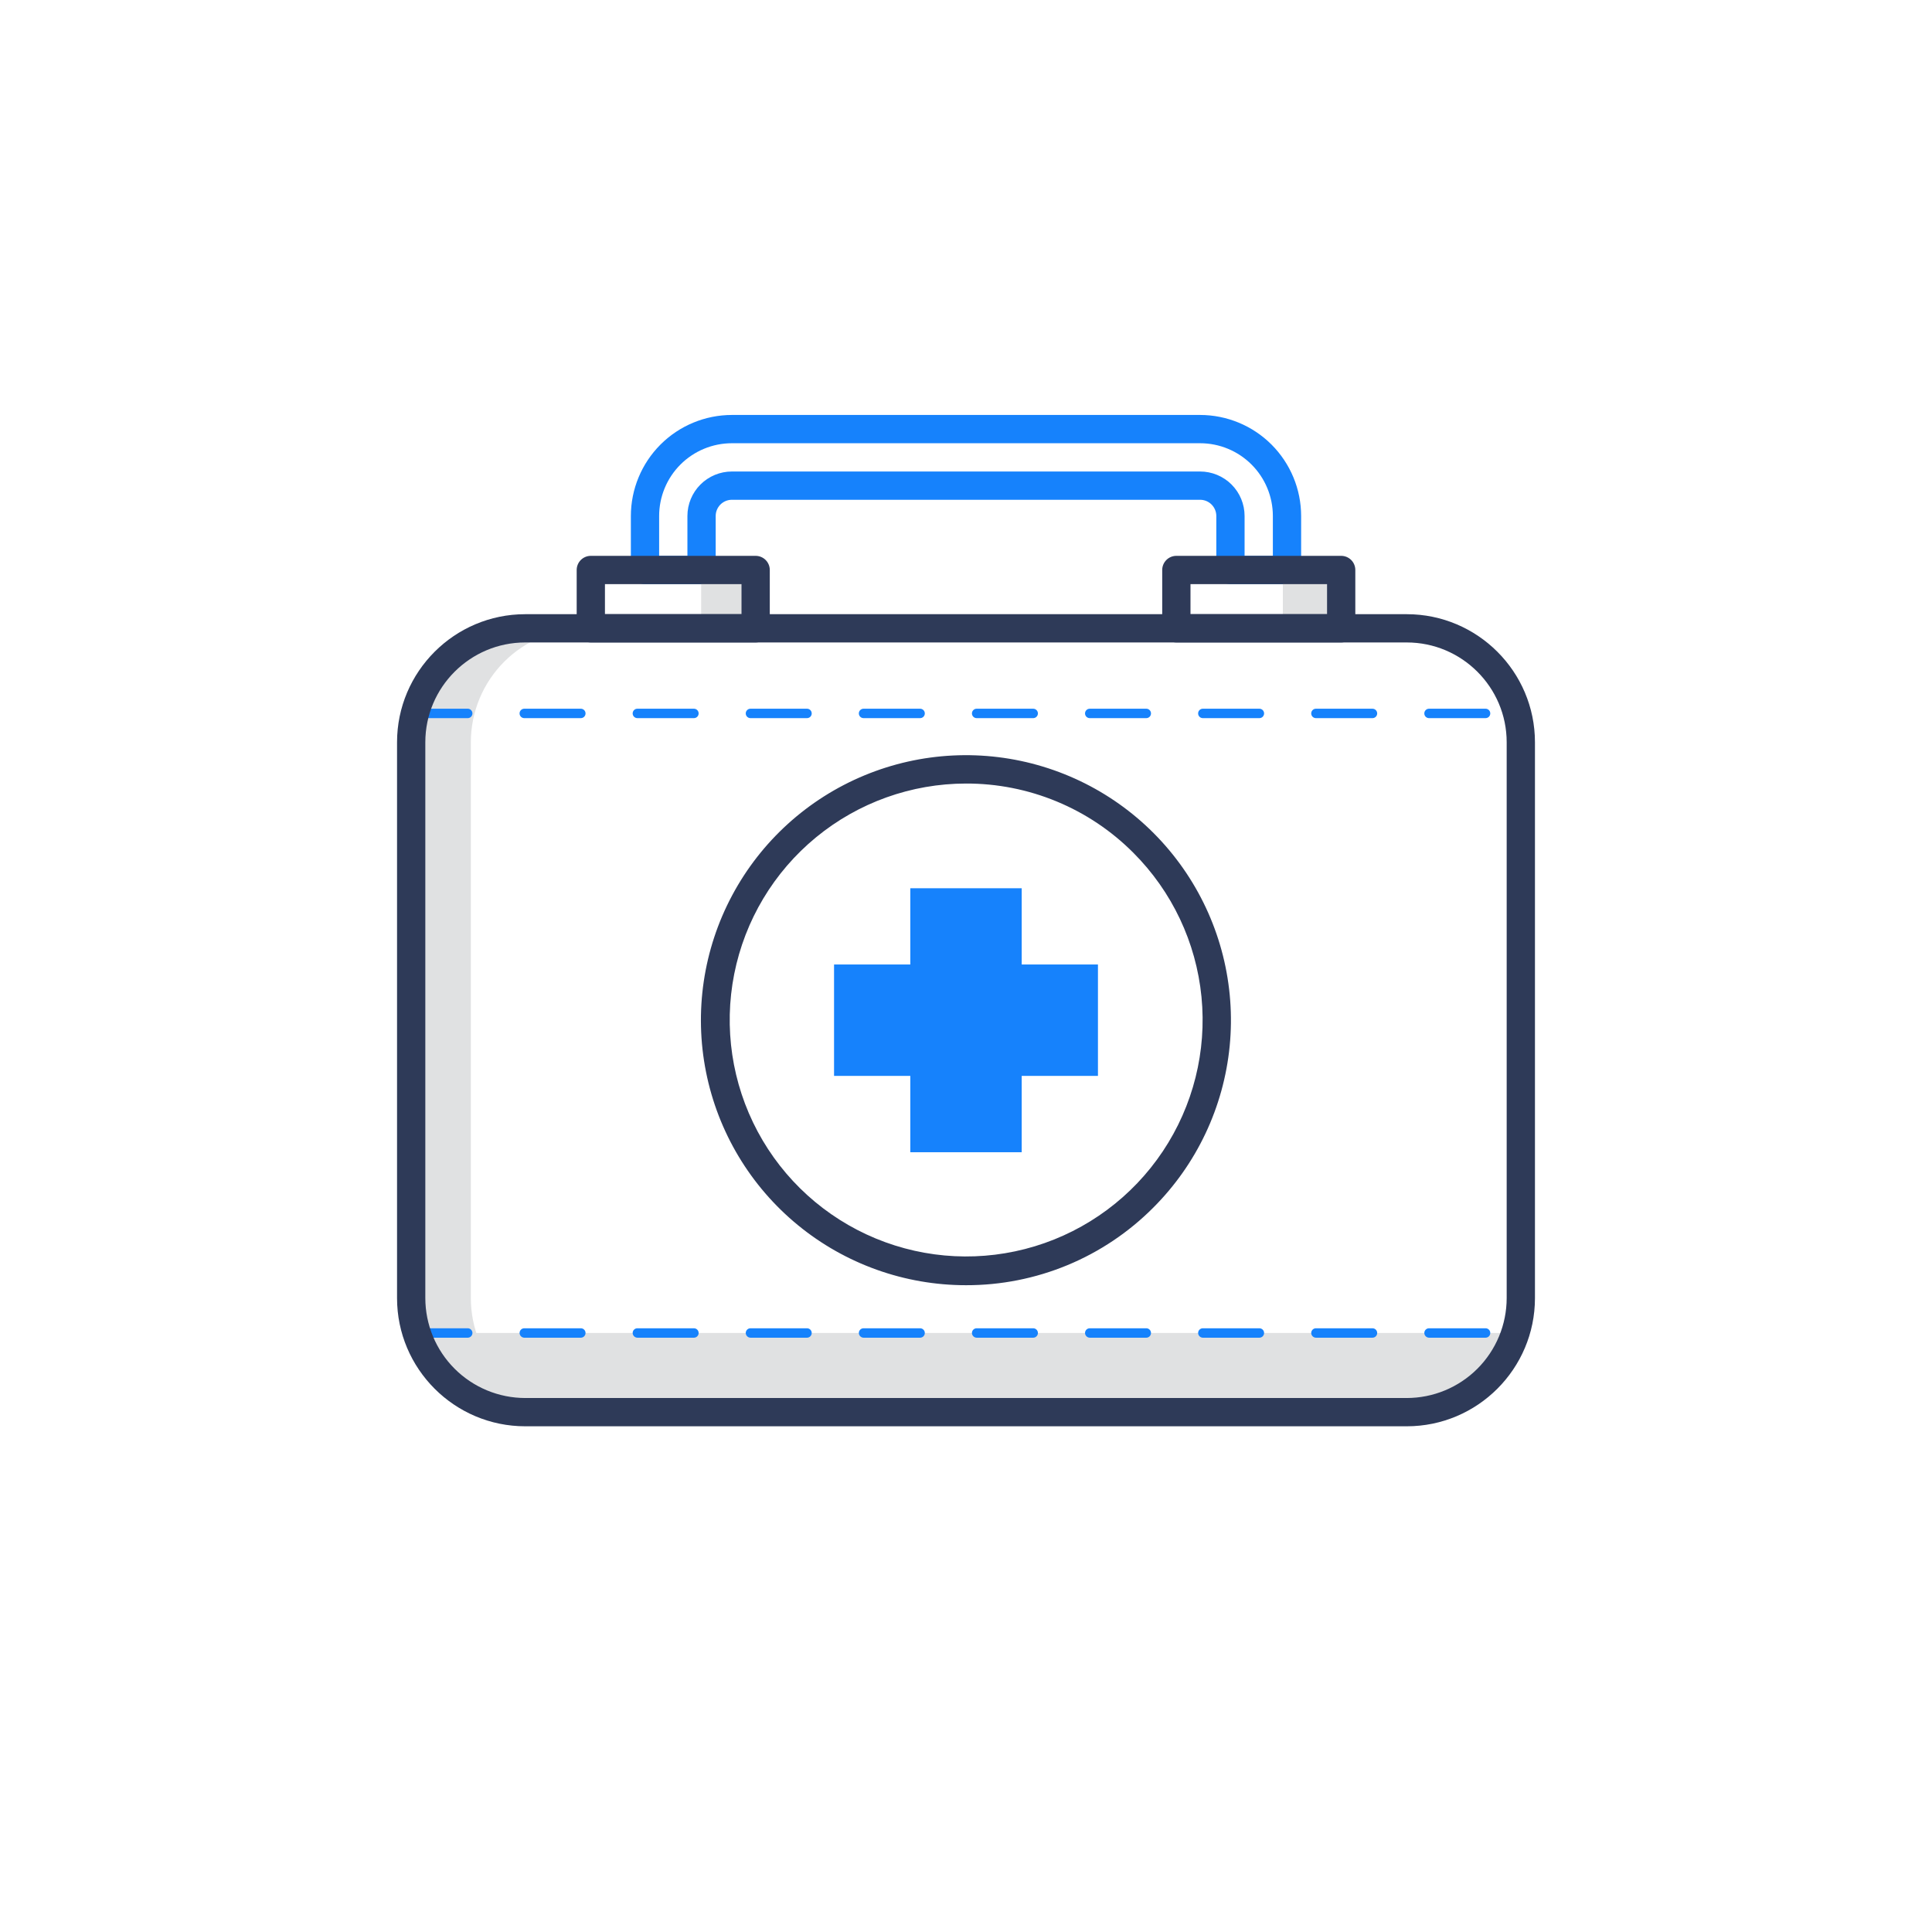 <svg width="200" height="200" viewBox="0 0 200 200" fill="none" xmlns="http://www.w3.org/2000/svg">
<g id="health-healthcare-hospital-medical-medicine-medicine-box 1">
<path id="Vector" d="M133.229 60.468H127.376C126.987 60.468 126.615 60.314 126.341 60.04C126.066 59.765 125.912 59.393 125.912 59.005V53.415C125.912 53.194 125.869 52.976 125.784 52.773C125.7 52.569 125.577 52.384 125.421 52.228C125.265 52.072 125.08 51.949 124.876 51.864C124.673 51.78 124.455 51.737 124.234 51.737H75.766C75.546 51.737 75.327 51.78 75.124 51.864C74.92 51.949 74.735 52.072 74.579 52.228C74.424 52.384 74.3 52.569 74.216 52.773C74.131 52.976 74.088 53.194 74.088 53.415V59.005C74.088 59.393 73.934 59.765 73.659 60.04C73.385 60.314 73.013 60.468 72.624 60.468H66.771C66.383 60.468 66.01 60.314 65.736 60.04C65.462 59.765 65.307 59.393 65.307 59.005V53.415C65.31 50.642 66.413 47.983 68.373 46.022C70.334 44.061 72.993 42.959 75.766 42.956H124.234C127.007 42.959 129.666 44.061 131.627 46.022C133.587 47.983 134.69 50.642 134.693 53.415V59.005C134.693 59.393 134.538 59.765 134.264 60.04C133.99 60.314 133.617 60.468 133.229 60.468ZM128.839 57.541H131.766V53.415C131.766 51.417 130.972 49.501 129.56 48.089C128.147 46.676 126.232 45.883 124.234 45.883H75.766C74.777 45.883 73.797 46.078 72.884 46.456C71.97 46.835 71.139 47.389 70.44 48.089C69.741 48.788 69.186 49.619 68.808 50.532C68.429 51.446 68.234 52.425 68.234 53.415V57.541H71.161V53.415C71.161 52.193 71.646 51.022 72.51 50.158C73.373 49.295 74.545 48.81 75.766 48.81H124.234C125.455 48.81 126.627 49.295 127.49 50.158C128.354 51.022 128.839 52.193 128.839 53.415V57.541Z" fill="#1682FC"/>
<path id="Vector_2" d="M43.132 137.99C43.896 140.37 45.396 142.446 47.416 143.919C49.436 145.392 51.871 146.185 54.371 146.185H145.629C148.129 146.185 150.564 145.392 152.584 143.919C154.604 142.446 156.104 140.37 156.868 137.99H43.132Z" fill="#E0E1E2"/>
<path id="Vector_3" d="M48.742 134.38V76.839C48.742 75.289 49.047 73.755 49.64 72.323C50.234 70.891 51.103 69.591 52.2 68.495C53.296 67.4 54.597 66.531 56.03 65.939C57.462 65.347 58.997 65.043 60.546 65.044H54.371C52.821 65.043 51.286 65.347 49.854 65.939C48.422 66.531 47.12 67.4 46.024 68.495C44.928 69.591 44.058 70.891 43.465 72.323C42.871 73.755 42.566 75.289 42.566 76.839V134.38C42.566 137.511 43.81 140.514 46.023 142.728C48.237 144.942 51.24 146.185 54.371 146.185H60.546C57.416 146.185 54.413 144.942 52.199 142.728C49.985 140.514 48.742 137.511 48.742 134.38Z" fill="#E0E1E2"/>
<path id="Vector_4" d="M113.659 99.844H105.766V91.951H94.234V99.844H86.341V111.376H94.234V119.278H105.766V111.376H113.659V99.844Z" fill="#1682FC"/>
<path id="Vector_5" d="M153.785 74.341H147.932C147.802 74.341 147.678 74.29 147.587 74.199C147.495 74.107 147.444 73.983 147.444 73.854C147.444 73.724 147.495 73.6 147.587 73.509C147.678 73.417 147.802 73.366 147.932 73.366H153.785C153.915 73.366 154.039 73.417 154.13 73.509C154.222 73.6 154.273 73.724 154.273 73.854C154.273 73.983 154.222 74.107 154.13 74.199C154.039 74.29 153.915 74.341 153.785 74.341ZM142.078 74.341H136.224C136.095 74.341 135.971 74.29 135.879 74.199C135.788 74.107 135.737 73.983 135.737 73.854C135.737 73.724 135.788 73.6 135.879 73.509C135.971 73.417 136.095 73.366 136.224 73.366H142.078C142.207 73.366 142.332 73.417 142.423 73.509C142.514 73.6 142.566 73.724 142.566 73.854C142.566 73.983 142.514 74.107 142.423 74.199C142.332 74.29 142.207 74.341 142.078 74.341ZM130.371 74.341H124.517C124.388 74.341 124.264 74.29 124.172 74.199C124.081 74.107 124.029 73.983 124.029 73.854C124.029 73.724 124.081 73.6 124.172 73.509C124.264 73.417 124.388 73.366 124.517 73.366H130.371C130.5 73.366 130.624 73.417 130.716 73.509C130.807 73.6 130.859 73.724 130.859 73.854C130.859 73.983 130.807 74.107 130.716 74.199C130.624 74.29 130.5 74.341 130.371 74.341ZM118.663 74.341H112.81C112.68 74.341 112.556 74.29 112.465 74.199C112.373 74.107 112.322 73.983 112.322 73.854C112.322 73.724 112.373 73.6 112.465 73.509C112.556 73.417 112.68 73.366 112.81 73.366H118.663C118.793 73.366 118.917 73.417 119.008 73.509C119.1 73.6 119.151 73.724 119.151 73.854C119.151 73.983 119.1 74.107 119.008 74.199C118.917 74.29 118.793 74.341 118.663 74.341ZM106.956 74.341H101.102C100.973 74.341 100.849 74.29 100.758 74.199C100.666 74.107 100.615 73.983 100.615 73.854C100.615 73.724 100.666 73.6 100.758 73.509C100.849 73.417 100.973 73.366 101.102 73.366H106.956C107.085 73.366 107.21 73.417 107.301 73.509C107.393 73.6 107.444 73.724 107.444 73.854C107.444 73.983 107.393 74.107 107.301 74.199C107.21 74.29 107.085 74.341 106.956 74.341ZM95.249 74.341H89.395C89.266 74.341 89.142 74.29 89.05 74.199C88.959 74.107 88.907 73.983 88.907 73.854C88.907 73.724 88.959 73.6 89.05 73.509C89.142 73.417 89.266 73.366 89.395 73.366H95.249C95.378 73.366 95.502 73.417 95.594 73.509C95.685 73.6 95.737 73.724 95.737 73.854C95.737 73.983 95.685 74.107 95.594 74.199C95.502 74.29 95.378 74.341 95.249 74.341ZM83.541 74.341H77.688C77.558 74.341 77.434 74.29 77.343 74.199C77.251 74.107 77.2 73.983 77.2 73.854C77.2 73.724 77.251 73.6 77.343 73.509C77.434 73.417 77.558 73.366 77.688 73.366H83.541C83.671 73.366 83.795 73.417 83.886 73.509C83.978 73.6 84.029 73.724 84.029 73.854C84.029 73.983 83.978 74.107 83.886 74.199C83.795 74.29 83.671 74.341 83.541 74.341ZM71.834 74.341H65.981C65.851 74.341 65.727 74.29 65.636 74.199C65.544 74.107 65.493 73.983 65.493 73.854C65.493 73.724 65.544 73.6 65.636 73.509C65.727 73.417 65.851 73.366 65.981 73.366H71.834C71.963 73.366 72.088 73.417 72.179 73.509C72.271 73.6 72.322 73.724 72.322 73.854C72.322 73.983 72.271 74.107 72.179 74.199C72.088 74.29 71.963 74.341 71.834 74.341ZM60.127 74.341H54.273C54.144 74.341 54.02 74.29 53.928 74.199C53.837 74.107 53.785 73.983 53.785 73.854C53.785 73.724 53.837 73.6 53.928 73.509C54.02 73.417 54.144 73.366 54.273 73.366H60.127C60.256 73.366 60.38 73.417 60.472 73.509C60.563 73.6 60.615 73.724 60.615 73.854C60.615 73.983 60.563 74.107 60.472 74.199C60.38 74.29 60.256 74.341 60.127 74.341ZM48.419 74.341H42.566C42.437 74.341 42.312 74.29 42.221 74.199C42.13 74.107 42.078 73.983 42.078 73.854C42.078 73.724 42.13 73.6 42.221 73.509C42.312 73.417 42.437 73.366 42.566 73.366H48.419C48.549 73.366 48.673 73.417 48.764 73.509C48.856 73.6 48.907 73.724 48.907 73.854C48.907 73.983 48.856 74.107 48.764 74.199C48.673 74.29 48.549 74.341 48.419 74.341Z" fill="#1682FC"/>
<path id="Vector_6" d="M153.785 138.478H147.932C147.803 138.476 147.681 138.423 147.59 138.332C147.499 138.241 147.446 138.119 147.444 137.99C147.444 137.861 147.495 137.737 147.587 137.645C147.678 137.554 147.802 137.502 147.932 137.502H153.785C153.915 137.502 154.039 137.554 154.13 137.645C154.222 137.737 154.273 137.861 154.273 137.99C154.273 138.12 154.222 138.244 154.13 138.335C154.039 138.427 153.915 138.478 153.785 138.478ZM142.078 138.478H136.224C136.096 138.476 135.973 138.423 135.882 138.332C135.791 138.241 135.739 138.119 135.737 137.99C135.737 137.861 135.788 137.737 135.879 137.645C135.971 137.554 136.095 137.502 136.224 137.502H142.078C142.207 137.502 142.332 137.554 142.423 137.645C142.514 137.737 142.566 137.861 142.566 137.99C142.566 138.12 142.514 138.244 142.423 138.335C142.332 138.427 142.207 138.478 142.078 138.478ZM130.371 138.478H124.517C124.388 138.476 124.266 138.423 124.175 138.332C124.084 138.241 124.032 138.119 124.029 137.99C124.029 137.861 124.081 137.737 124.172 137.645C124.264 137.554 124.388 137.502 124.517 137.502H130.371C130.5 137.502 130.624 137.554 130.716 137.645C130.807 137.737 130.859 137.861 130.859 137.99C130.859 138.12 130.807 138.244 130.716 138.335C130.624 138.427 130.5 138.478 130.371 138.478ZM118.663 138.478H112.81C112.681 138.476 112.559 138.423 112.468 138.332C112.377 138.241 112.324 138.119 112.322 137.99C112.322 137.861 112.373 137.737 112.465 137.645C112.556 137.554 112.68 137.502 112.81 137.502H118.663C118.793 137.502 118.917 137.554 119.008 137.645C119.1 137.737 119.151 137.861 119.151 137.99C119.151 138.12 119.1 138.244 119.008 138.335C118.917 138.427 118.793 138.478 118.663 138.478ZM106.956 138.478H101.102C100.974 138.476 100.851 138.423 100.76 138.332C100.669 138.241 100.617 138.119 100.615 137.99C100.615 137.861 100.666 137.737 100.758 137.645C100.849 137.554 100.973 137.502 101.102 137.502H106.956C107.085 137.502 107.21 137.554 107.301 137.645C107.393 137.737 107.444 137.861 107.444 137.99C107.444 138.12 107.393 138.244 107.301 138.335C107.21 138.427 107.085 138.478 106.956 138.478ZM95.249 138.478H89.395C89.266 138.476 89.144 138.423 89.053 138.332C88.962 138.241 88.91 138.119 88.907 137.99C88.907 137.861 88.959 137.737 89.05 137.645C89.142 137.554 89.266 137.502 89.395 137.502H95.249C95.378 137.502 95.502 137.554 95.594 137.645C95.685 137.737 95.737 137.861 95.737 137.99C95.737 138.12 95.685 138.244 95.594 138.335C95.502 138.427 95.378 138.478 95.249 138.478ZM83.541 138.478H77.688C77.559 138.476 77.437 138.423 77.346 138.332C77.255 138.241 77.203 138.119 77.2 137.99C77.2 137.861 77.251 137.737 77.343 137.645C77.434 137.554 77.558 137.502 77.688 137.502H83.541C83.671 137.502 83.795 137.554 83.886 137.645C83.978 137.737 84.029 137.861 84.029 137.99C84.029 138.12 83.978 138.244 83.886 138.335C83.795 138.427 83.671 138.478 83.541 138.478ZM71.834 138.478H65.981C65.852 138.476 65.729 138.423 65.638 138.332C65.547 138.241 65.495 138.119 65.493 137.99C65.493 137.861 65.544 137.737 65.636 137.645C65.727 137.554 65.851 137.502 65.981 137.502H71.834C71.963 137.502 72.088 137.554 72.179 137.645C72.271 137.737 72.322 137.861 72.322 137.99C72.322 138.12 72.271 138.244 72.179 138.335C72.088 138.427 71.963 138.478 71.834 138.478ZM60.127 138.478H54.273C54.145 138.476 54.022 138.423 53.931 138.332C53.84 138.241 53.788 138.119 53.785 137.99C53.785 137.861 53.837 137.737 53.928 137.645C54.02 137.554 54.144 137.502 54.273 137.502H60.127C60.256 137.502 60.38 137.554 60.472 137.645C60.563 137.737 60.615 137.861 60.615 137.99C60.615 138.12 60.563 138.244 60.472 138.335C60.38 138.427 60.256 138.478 60.127 138.478ZM48.419 138.478H42.566C42.437 138.476 42.315 138.423 42.224 138.332C42.133 138.241 42.081 138.119 42.078 137.99C42.078 137.861 42.13 137.737 42.221 137.645C42.312 137.554 42.437 137.502 42.566 137.502H48.419C48.549 137.502 48.673 137.554 48.764 137.645C48.856 137.737 48.907 137.861 48.907 137.99C48.907 138.12 48.856 138.244 48.764 138.335C48.673 138.427 48.549 138.478 48.419 138.478Z" fill="#1682FC"/>
<path id="Vector_7" d="M100 133.044C93.653 133.046 87.501 130.846 82.594 126.821C77.687 122.796 74.327 117.194 73.087 110.969C71.847 104.744 72.804 98.282 75.795 92.683C78.785 87.085 83.625 82.697 89.488 80.266C95.351 77.836 101.876 77.514 107.95 79.355C114.025 81.196 119.272 85.087 122.8 90.363C126.327 95.64 127.916 101.977 127.295 108.293C126.674 114.61 123.882 120.516 119.395 125.005C116.854 127.56 113.832 129.587 110.503 130.967C107.173 132.346 103.604 133.053 100 133.044ZM100 81.112C94.338 81.116 88.852 83.083 84.477 86.678C80.102 90.272 77.109 95.273 76.007 100.827C74.905 106.381 75.763 112.145 78.434 117.138C81.105 122.13 85.425 126.043 90.657 128.208C95.889 130.373 101.709 130.658 107.128 129.013C112.546 127.368 117.226 123.896 120.371 119.187C123.517 114.479 124.932 108.825 124.377 103.19C123.822 97.555 121.33 92.287 117.327 88.283C115.056 86.002 112.355 84.194 109.381 82.964C106.407 81.733 103.219 81.103 100 81.112Z" fill="#2E3A58"/>
<path id="Vector_8" d="M78.224 59.005H72.585V65.044H78.224V59.005Z" fill="#E0E1E2"/>
<path id="Vector_9" d="M138.839 59.005H132.8V65.044H138.839V59.005Z" fill="#E0E1E2"/>
<path id="Vector_10" d="M78.224 66.507H61.161C60.773 66.507 60.401 66.353 60.126 66.079C59.852 65.804 59.698 65.432 59.698 65.044V59.005C59.698 58.617 59.852 58.245 60.126 57.97C60.401 57.696 60.773 57.541 61.161 57.541H78.224C78.612 57.541 78.985 57.696 79.259 57.97C79.534 58.245 79.688 58.617 79.688 59.005V65.044C79.688 65.236 79.65 65.426 79.576 65.604C79.503 65.781 79.395 65.943 79.259 66.079C79.123 66.215 78.962 66.322 78.784 66.396C78.607 66.469 78.417 66.507 78.224 66.507ZM62.624 63.581H76.761V60.468H62.624V63.581Z" fill="#2E3A58"/>
<path id="Vector_11" d="M138.839 66.507H121.776C121.387 66.507 121.015 66.353 120.741 66.079C120.466 65.804 120.312 65.432 120.312 65.044V59.005C120.312 58.617 120.466 58.245 120.741 57.97C121.015 57.696 121.387 57.541 121.776 57.541H138.839C139.227 57.541 139.599 57.696 139.874 57.97C140.148 58.245 140.302 58.617 140.302 59.005V65.044C140.302 65.236 140.265 65.426 140.191 65.604C140.118 65.781 140.01 65.943 139.874 66.079C139.738 66.215 139.577 66.322 139.399 66.396C139.221 66.469 139.031 66.507 138.839 66.507ZM123.239 63.581H137.376V60.468H123.239V63.581Z" fill="#2E3A58"/>
<path id="Vector_12" d="M145.629 147.649H54.371C47.054 147.649 41.102 141.698 41.102 134.38V76.839C41.102 69.532 47.054 63.581 54.371 63.581H145.629C152.946 63.581 158.898 69.532 158.898 76.839V134.38C158.898 141.698 152.946 147.649 145.629 147.649ZM54.371 66.507C48.673 66.507 44.029 71.141 44.029 76.839V134.38C44.032 137.122 45.122 139.751 47.061 141.69C49 143.629 51.629 144.719 54.371 144.722H145.629C148.371 144.719 151 143.629 152.939 141.69C154.878 139.751 155.968 137.122 155.971 134.38V76.839C155.971 71.141 151.327 66.507 145.629 66.507H54.371Z" fill="#2E3A58"/>
</g>
</svg>
